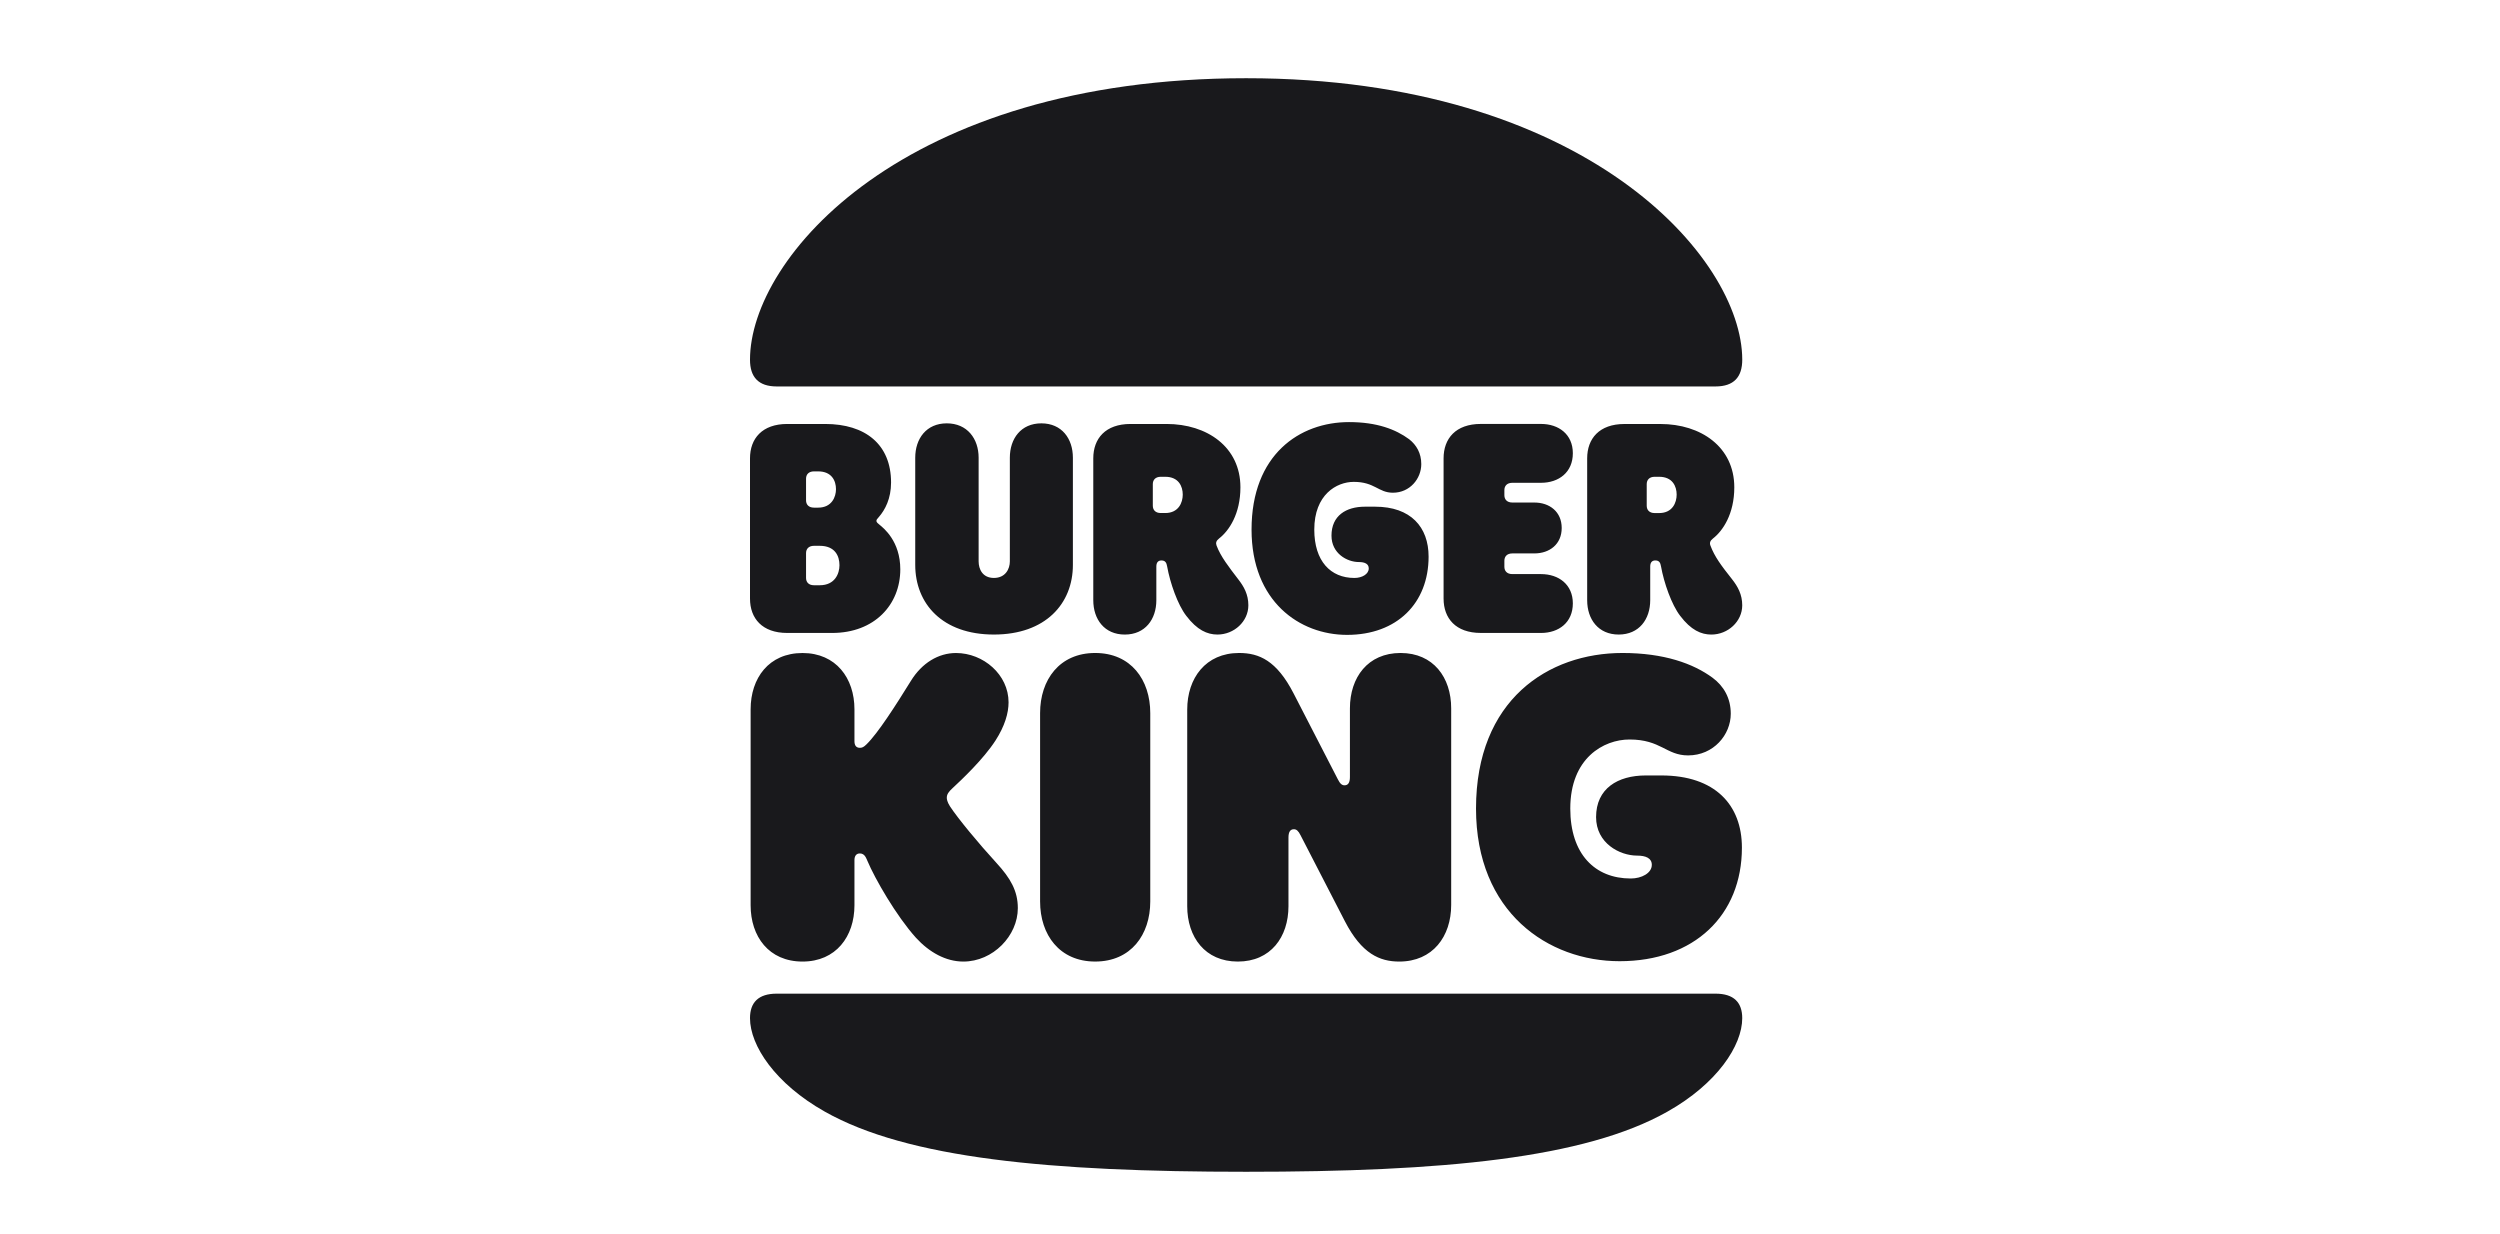 <svg width="160" height="79" viewBox="0 0 160 79" fill="none" xmlns="http://www.w3.org/2000/svg">
<g clip-path="url(#clip0_0_944)">
<path d="M106.714 71.146C101.416 74.139 92.326 74.994 79.752 74.994C67.178 74.994 58.088 74.139 52.79 71.146C49.609 69.355 48 66.913 48 65.162C48 64.164 48.53 63.594 49.712 63.594H109.791C110.974 63.594 111.503 64.164 111.503 65.162C111.504 66.913 109.895 69.355 106.714 71.146ZM109.791 24.733H49.712C48.53 24.733 48 24.122 48 23.023C48 16.508 57.803 5.006 79.752 5.006C101.498 5.006 111.504 16.508 111.504 23.023C111.504 24.122 110.974 24.733 109.791 24.733Z" fill="#19191C"/>
<path d="M48 38.311V29.333C48 28.071 48.775 27.134 50.384 27.134H52.81C55.378 27.134 57.028 28.438 57.028 30.88C57.028 31.919 56.641 32.631 56.255 33.079C56.153 33.202 56.091 33.242 56.091 33.343C56.091 33.426 56.193 33.506 56.295 33.588C56.539 33.791 57.619 34.626 57.619 36.438C57.619 38.697 55.969 40.509 53.258 40.509H50.384C48.775 40.509 48 39.573 48 38.311ZM51.587 32.02C51.587 32.286 51.75 32.489 52.097 32.489H52.361C53.238 32.489 53.503 31.797 53.503 31.309C53.503 30.778 53.237 30.168 52.361 30.168H52.097C51.75 30.168 51.587 30.372 51.587 30.637V32.02ZM51.587 36.988C51.587 37.253 51.75 37.456 52.097 37.456H52.463C53.441 37.456 53.726 36.703 53.726 36.174C53.726 35.583 53.442 34.932 52.463 34.932H52.097C51.75 34.932 51.587 35.136 51.587 35.4V36.988ZM63.61 40.611C66.912 40.611 68.665 38.636 68.665 36.153V29.293C68.665 28.071 67.952 27.094 66.647 27.094C65.343 27.094 64.63 28.071 64.63 29.293V35.929C64.63 36.417 64.345 36.988 63.61 36.988C62.877 36.988 62.632 36.417 62.632 35.929V29.293C62.632 28.071 61.899 27.094 60.594 27.094C59.289 27.094 58.575 28.071 58.575 29.293V36.153C58.577 38.637 60.309 40.611 63.61 40.611ZM75.921 39.412C75.37 38.699 74.882 37.293 74.698 36.256C74.657 36.011 74.576 35.869 74.331 35.869C74.128 35.869 74.006 35.992 74.006 36.256V38.413C74.006 39.634 73.292 40.612 71.987 40.612C70.683 40.612 69.97 39.634 69.97 38.413V29.333C69.97 28.07 70.744 27.134 72.354 27.134H74.659C77.246 27.134 79.387 28.6 79.387 31.186C79.387 32.895 78.653 33.974 78.021 34.463C77.837 34.605 77.797 34.748 77.858 34.911C78.122 35.623 78.653 36.295 79.243 37.068C79.61 37.536 79.895 38.045 79.895 38.738C79.895 39.776 78.978 40.611 77.918 40.611C77.266 40.611 76.614 40.325 75.921 39.412ZM75.696 31.654C75.696 31.125 75.431 30.514 74.575 30.514H74.29C73.943 30.514 73.78 30.719 73.78 30.983V32.366C73.78 32.631 73.943 32.834 74.29 32.834H74.575C75.431 32.834 75.696 32.163 75.696 31.654ZM86.213 40.632C89.413 40.632 91.43 38.595 91.43 35.624C91.43 33.731 90.288 32.428 88.007 32.428H87.355C86.151 32.428 85.215 32.999 85.215 34.281C85.215 35.421 86.213 35.971 86.968 35.971C87.355 35.971 87.6 36.093 87.6 36.378C87.6 36.744 87.172 36.989 86.682 36.989C85.153 36.989 84.114 35.909 84.114 33.894C84.114 31.654 85.541 30.84 86.641 30.84C87.987 30.84 88.21 31.534 89.148 31.534C90.229 31.534 90.962 30.637 90.962 29.702C90.962 29.009 90.656 28.48 90.188 28.113C89.332 27.482 88.13 27.014 86.337 27.014C83.177 27.014 80.099 29.091 80.099 33.895C80.099 38.494 83.176 40.632 86.213 40.632ZM98.624 40.509C99.765 40.509 100.662 39.837 100.662 38.616C100.662 37.415 99.765 36.742 98.624 36.742H96.79C96.443 36.742 96.28 36.539 96.28 36.274V35.888C96.28 35.623 96.443 35.419 96.79 35.419H98.196C99.175 35.419 99.949 34.829 99.949 33.791C99.949 32.753 99.175 32.162 98.196 32.162H96.79C96.443 32.162 96.28 31.958 96.28 31.693V31.367C96.28 31.103 96.443 30.899 96.79 30.899H98.624C99.765 30.899 100.662 30.227 100.662 29.006C100.662 27.804 99.765 27.132 98.624 27.132H94.772C93.163 27.132 92.389 28.069 92.389 29.332V38.308C92.389 39.57 93.163 40.508 94.772 40.508H98.624V40.509ZM101.579 38.414V29.334C101.579 28.071 102.353 27.136 103.963 27.136H106.266C108.854 27.136 110.995 28.602 110.995 31.187C110.995 32.897 110.26 33.976 109.629 34.465C109.445 34.606 109.404 34.749 109.466 34.912C109.73 35.624 110.158 36.195 110.851 37.07C111.218 37.537 111.503 38.046 111.503 38.739C111.503 39.778 110.585 40.612 109.526 40.612C108.874 40.612 108.222 40.327 107.529 39.41C106.979 38.697 106.49 37.292 106.306 36.254C106.266 36.01 106.185 35.868 105.94 35.868C105.737 35.868 105.614 35.99 105.614 36.254V38.412C105.614 39.633 104.901 40.611 103.596 40.611C102.292 40.611 101.579 39.634 101.579 38.414ZM105.39 32.367C105.39 32.632 105.553 32.836 105.899 32.836H106.185C107.042 32.836 107.306 32.164 107.306 31.654C107.306 31.125 107.042 30.514 106.185 30.514H105.899C105.553 30.514 105.39 30.719 105.39 30.983V32.367ZM60.798 51.605C60.615 51.319 60.595 51.136 60.595 51.055C60.595 50.831 60.717 50.668 60.961 50.444C61.532 49.915 62.938 48.591 63.713 47.391C64.303 46.474 64.548 45.64 64.548 44.949C64.548 43.178 62.938 41.793 61.185 41.793C60.064 41.793 59.004 42.424 58.292 43.585C57.334 45.131 56.192 46.922 55.459 47.636C55.275 47.819 55.174 47.86 55.032 47.86C54.787 47.86 54.685 47.697 54.685 47.433V45.396C54.685 43.402 53.503 41.793 51.362 41.793C49.203 41.793 48.04 43.401 48.04 45.396V57.937C48.04 59.931 49.202 61.54 51.362 61.54C53.503 61.54 54.685 59.933 54.685 57.937V55.047C54.685 54.802 54.787 54.62 55.032 54.62C55.358 54.62 55.44 54.945 55.52 55.108C55.989 56.227 57.355 58.609 58.618 60.013C59.475 60.95 60.534 61.54 61.655 61.54C63.551 61.54 65.141 59.891 65.141 58.12C65.141 57.021 64.671 56.206 63.775 55.23C62.633 53.986 61.288 52.357 60.798 51.605ZM70.092 41.791C67.809 41.791 66.566 43.502 66.566 45.639V57.691C66.566 59.829 67.809 61.539 70.092 61.539C72.374 61.539 73.617 59.829 73.617 57.691V45.639C73.617 43.502 72.375 41.791 70.092 41.791ZM89.636 41.791C87.537 41.791 86.395 43.359 86.395 45.334V49.731C86.395 50.097 86.273 50.26 86.049 50.26C85.886 50.26 85.763 50.159 85.621 49.874L82.789 44.377C81.709 42.28 80.588 41.791 79.304 41.791C77.163 41.791 75.982 43.4 75.982 45.416V57.997C75.982 59.972 77.123 61.54 79.222 61.54C81.321 61.54 82.462 59.972 82.462 57.997V53.6C82.462 53.234 82.584 53.071 82.809 53.071C82.972 53.071 83.094 53.172 83.236 53.457L86.069 58.953C87.149 61.051 88.31 61.54 89.554 61.54C91.694 61.54 92.876 59.932 92.876 57.916V45.334C92.876 43.359 91.736 41.791 89.636 41.791ZM106.327 49.629H105.329C103.535 49.629 102.149 50.464 102.149 52.296C102.149 53.965 103.657 54.759 104.778 54.759C105.329 54.759 105.716 54.922 105.716 55.349C105.716 55.879 105.064 56.224 104.37 56.224C102.068 56.224 100.498 54.656 100.498 51.746C100.498 48.508 102.639 47.328 104.288 47.328C106.306 47.328 106.632 48.346 108.038 48.346C109.669 48.346 110.769 47.023 110.769 45.68C110.769 44.682 110.321 43.908 109.608 43.379C108.365 42.463 106.49 41.791 103.84 41.791C99.091 41.791 94.465 44.783 94.465 51.746C94.465 58.402 99.091 61.517 103.656 61.517C108.445 61.517 111.482 58.565 111.482 54.249C111.483 51.522 109.772 49.629 106.327 49.629Z" fill="#19191C"/>
</g>
<defs>
<clipPath id="clip0_0_944">
<rect width="63.504" height="70" fill="white" transform="translate(48 5)"/>
</clipPath>
</defs>
</svg>
